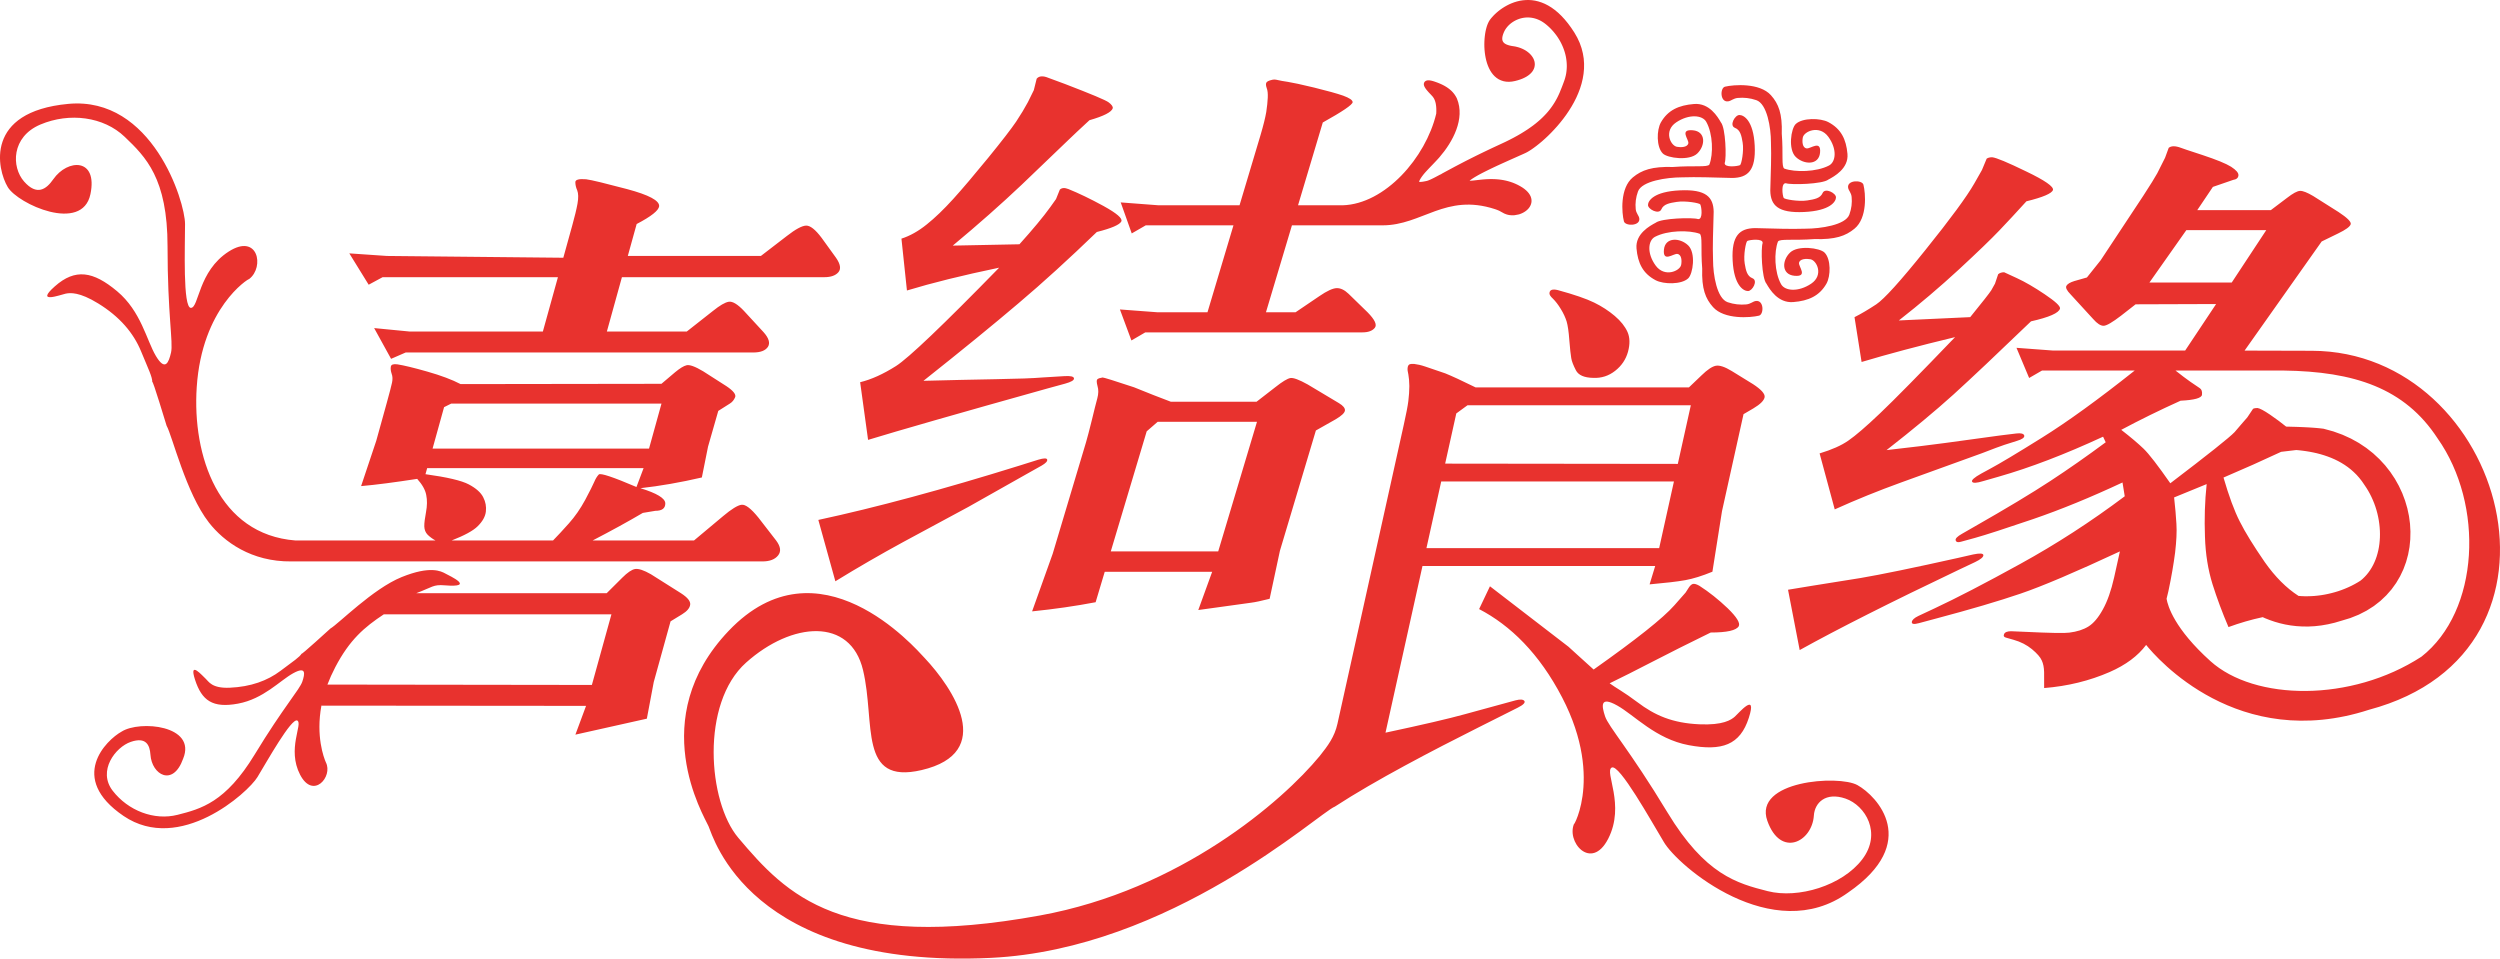 <?xml version="1.0" encoding="utf-8"?>
<!-- Generator: Adobe Illustrator 17.0.0, SVG Export Plug-In . SVG Version: 6.00 Build 0)  -->
<!DOCTYPE svg PUBLIC "-//W3C//DTD SVG 1.1//EN" "http://www.w3.org/Graphics/SVG/1.1/DTD/svg11.dtd">
<svg version="1.1" id="图层_1" xmlns="http://www.w3.org/2000/svg" xmlns:xlink="http://www.w3.org/1999/xlink" x="0px" y="0px"
	 width="198.425px" height="76.084px" viewBox="0 0 198.425 76.084" enable-background="new 0 0 198.425 76.084"
	 xml:space="preserve">
<path fill="#E8322E" d="M146.685,14.901c-0.102-0.631,1.113-0.631,1.215-0.243c0.172,0.663,0.333,2.637-0.709,3.493
	c-0.709,0.583-1.519,0.874-3.189,0.825c-1.671,0.125-2.732-0.042-2.885,0.195c-0.316,0.809-0.29,2.44,0.253,3.395
	c0.304,0.534,1.367,0.631,2.38-0.048c1.012-0.679,0.455-1.843-0.052-1.94c-0.313-0.06-0.859-0.048-0.91,0.291
	c-0.044,0.294,0.735,1.115-0.354,1.02c-1.053-0.092-1.008-1.218-0.355-1.844c0.626-0.601,2.358-0.37,2.733,0
	c0.522,0.518,0.497,1.871,0.151,2.474c-0.558,0.971-1.418,1.359-2.633,1.457c-1.215,0.097-1.873-1.019-2.125-1.457
	c-0.381-0.435-0.453-2.837-0.304-3.226c0.05-0.388-1.013-0.267-1.215-0.17c-0.113,0.055-0.322,1.13-0.208,1.796
	c0.091,0.527,0.175,0.992,0.612,1.164c0.469,0.183,0,1.018-0.354,1.018c-0.354,0-1.114-0.437-1.216-2.425
	c-0.101-1.99,0.558-2.55,1.771-2.572c1.623,0.039,2.785,0.089,3.999,0.048c1.215,0,3.189-0.291,3.492-1.116
	c0.175-0.475,0.229-0.946,0.182-1.404C146.934,15.292,146.722,15.132,146.685,14.901L146.685,14.901z M142.841,51.596
	c3.002-1.667,7.209-3.791,12.597-6.357l1.332-0.63c0.435-0.21,0.649-0.389,0.651-0.54c-0.005-0.158-0.279-0.172-0.818-0.06
	l-1.183,0.27c-3.532,0.789-6.118,1.322-7.748,1.599l-3.849,0.616c-0.437,0.075-1.075,0.18-1.907,0.314L142.841,51.596
	L142.841,51.596z M156.376,25.171l-5.665,0.263c1.689-1.321,3.274-2.672,4.765-4.045c1.491-1.381,2.557-2.409,3.208-3.092
	c0.65-0.683,1.372-1.456,2.153-2.319c1.316-0.323,2.017-0.623,2.107-0.9c0.068-0.263-0.636-0.758-2.126-1.471
	c-1.48-0.72-2.383-1.096-2.699-1.125c-0.184,0-0.334,0.037-0.438,0.113l-0.374,0.9l-0.601,1.058c-0.6,1.051-1.895,2.814-3.883,5.284
	c-1.981,2.469-3.284,3.91-3.91,4.323c-0.628,0.413-1.198,0.75-1.721,1.014l0.562,3.557c2.051-0.615,4.522-1.276,7.42-1.973
	c-2.84,2.957-4.82,4.968-5.942,6.034c-1.11,1.058-1.959,1.787-2.524,2.176c-0.556,0.39-1.32,0.729-2.287,1.02l1.201,4.443
	c1.724-0.78,3.475-1.485,5.255-2.131l6.448-2.334c0.867-0.337,1.452-0.555,1.775-0.661l0.971-0.307
	c0.432-0.127,0.627-0.269,0.594-0.428c-0.045-0.149-0.252-0.21-0.624-0.165l-1.293,0.158l-4.334,0.593
	c-1.046,0.142-2.617,0.337-4.68,0.57c2.085-1.628,3.858-3.099,5.304-4.405c1.445-1.313,3.502-3.257,6.163-5.816
	c1.438-0.323,2.211-0.661,2.303-1.014c0.033-0.195-0.379-0.57-1.214-1.133c-0.835-0.562-1.576-0.991-2.212-1.283
	c-0.646-0.293-0.977-0.451-1.009-0.465c-0.195,0-0.357,0.052-0.476,0.157l-0.25,0.744l-0.297,0.532
	C157.888,23.287,157.333,23.993,156.376,25.171L156.376,25.171z M188.032,56.333c-10.406,3.379-16.863-4.111-17.693-5.145
	c-0.655,0.875-1.616,1.591-2.888,2.148c-1.601,0.698-3.334,1.125-5.207,1.275c0.006-0.487,0.005-0.907-0.003-1.268
	c-0.008-0.36-0.066-0.668-0.186-0.923c-0.108-0.254-0.373-0.555-0.776-0.893c-0.412-0.338-0.894-0.586-1.454-0.744l-0.552-0.157
	c-0.211-0.045-0.278-0.143-0.211-0.293c0.068-0.157,0.256-0.232,0.56-0.232l1.026,0.044c2.05,0.098,3.249,0.121,3.587,0.068
	c0.621-0.075,1.128-0.24,1.526-0.488c0.398-0.248,0.785-0.698,1.142-1.351c0.365-0.653,0.66-1.5,0.895-2.537l0.459-2.072
	c-3.525,1.644-6.152,2.762-7.893,3.355c-1.739,0.593-3.958,1.246-6.666,1.966l-1.395,0.375c-0.39,0.106-0.576,0.076-0.561-0.09
	c0.014-0.158,0.186-0.322,0.515-0.48l1.267-0.593c1.732-0.81,4.014-1.989,6.829-3.542c2.824-1.553,5.59-3.34,8.288-5.366
	l-0.177-1.096c-2.534,1.186-4.899,2.154-7.108,2.911c-2.207,0.751-3.736,1.247-4.596,1.487l-1.119,0.307
	c-0.23,0.068-0.37,0.038-0.417-0.105c-0.048-0.135,0.119-0.315,0.511-0.533l0.927-0.532c2.569-1.464,4.592-2.68,6.068-3.648
	c1.477-0.968,2.941-1.996,4.4-3.077l-0.208-0.443c-3.048,1.411-5.805,2.462-8.27,3.167l-1.231,0.353
	c-0.534,0.165-0.825,0.18-0.894,0.053c-0.071-0.121,0.171-0.338,0.725-0.646l0.691-0.375c0.744-0.398,2.116-1.216,4.121-2.469
	c2.014-1.253,4.472-3.032,7.372-5.336h-7.357l-1.026,0.593l-1.005-2.394l2.909,0.217h10.479l2.457-3.692l-6.39,0.022l-1.153,0.901
	c-0.684,0.525-1.144,0.795-1.377,0.803c-0.243,0.007-0.521-0.172-0.842-0.54l-1.795-1.959c-0.3-0.308-0.407-0.533-0.323-0.675
	c0.085-0.15,0.293-0.271,0.626-0.375l1.001-0.286c0.482-0.6,0.843-1.057,1.09-1.365l3.373-5.103
	c0.572-0.878,0.942-1.479,1.119-1.801l0.619-1.231l0.289-0.788c0.2-0.166,0.533-0.166,0.973,0c0.014,0.016,0.586,0.203,1.704,0.57
	c1.108,0.368,1.871,0.676,2.277,0.932c0.404,0.262,0.596,0.487,0.581,0.683c-0.016,0.202-0.159,0.323-0.419,0.36l-1.609,0.555
	l-1.242,1.847h5.838l1.281-0.968c0.476-0.369,0.821-0.556,1.046-0.563c0.216-0.007,0.561,0.127,1.034,0.406l2.02,1.276
	c0.695,0.458,1.02,0.78,0.961,0.968c-0.061,0.195-0.392,0.435-0.996,0.728l-1.308,0.638l-6.119,8.661l5.346,0.015
	C198.785,27.885,205.557,51.663,188.032,56.333z M177.131,22.427l2.742-4.16h-6.344l-2.931,4.16H177.131z M193.472,34.796
	c-2.614-4.009-6.627-5.311-12.226-5.386h-8.577c0.445,0.353,0.84,0.653,1.184,0.894c0.346,0.24,0.6,0.405,0.74,0.502
	c0.15,0.097,0.207,0.271,0.178,0.526c-0.031,0.262-0.602,0.419-1.698,0.472c-1.661,0.75-3.234,1.524-4.71,2.312
	c0.755,0.586,1.347,1.088,1.769,1.494c0.43,0.413,1.136,1.329,2.126,2.747c2.997-2.282,4.705-3.64,5.103-4.061l0.546-0.638
	l0.464-0.533l0.457-0.683c0.074-0.037,0.191-0.059,0.34-0.059c0.172,0.015,0.514,0.194,1.01,0.532
	c0.503,0.346,0.906,0.646,1.225,0.908l0.047,0.037l0.067,0.002l0.166,0.003l0.169,0.005l0.174,0.005l0.176,0.004l0.177,0.006
	l0.179,0.007l0.179,0.007l0.178,0.008l0.177,0.009l0.175,0.01l0.173,0.011l0.168,0.011l0.165,0.013l0.159,0.014l0.154,0.015
	l0.148,0.016l0.186,0.022l0.78,0.214l0.717,0.26l0.675,0.306l0.632,0.351l0.589,0.393l0.544,0.429l0.499,0.464l0.455,0.493
	l0.408,0.521l0.363,0.543l0.316,0.564l0.271,0.581l0.223,0.594l0.178,0.604l0.13,0.612l0.083,0.616l0.034,0.617l-0.013,0.615
	l-0.061,0.61l-0.111,0.601l-0.161,0.59l-0.211,0.574l-0.263,0.556l-0.313,0.533l-0.366,0.508l-0.418,0.476l-0.469,0.445
	l-0.521,0.406l-0.573,0.363l-0.623,0.319l-0.671,0.269l-0.696,0.21l-0.538,0.159l-0.541,0.126l-0.527,0.092l-0.515,0.058
	l-0.502,0.027l-0.485-0.003l-0.473-0.029l-0.454-0.054l-0.441-0.077l-0.422-0.098l-0.407-0.117l-0.388-0.133l-0.37-0.145
	l-0.193-0.088c-0.918,0.197-1.823,0.46-2.717,0.788c-0.495-1.156-0.919-2.297-1.269-3.408c-0.347-1.119-0.557-2.371-0.598-3.774
	c-0.052-1.397-0.013-2.785,0.135-4.166l-2.584,1.058c0.086,0.773,0.15,1.479,0.184,2.101c0.04,0.624,0,1.381-0.105,2.282
	c-0.118,0.908-0.29,1.921-0.532,3.062c-0.042,0.198-0.091,0.398-0.145,0.598c0.097,0.574,0.622,2.373,3.482,4.95
	c3.506,3.157,11.165,3.274,16.747-0.352C196.808,48.5,197.185,40.058,193.472,34.796z M177.773,41.396
	c0.433,0.863,1.098,1.936,1.977,3.212c0.826,1.176,1.725,2.073,2.682,2.688l0.196,0.016l0.257,0.011l0.262,0.001l0.265-0.007
	l0.269-0.015l0.27-0.027l0.27-0.034l0.273-0.045l0.272-0.055l0.272-0.064l0.273-0.073l0.27-0.082l0.268-0.093l0.265-0.103
	l0.263-0.112l0.258-0.121l0.253-0.132l0.249-0.141l0.215-0.134l0.161-0.134l0.166-0.161l0.157-0.17l0.146-0.181l0.135-0.19
	l0.125-0.2l0.114-0.208l0.104-0.218l0.093-0.225l0.082-0.233l0.07-0.24l0.061-0.246l0.049-0.252l0.037-0.257l0.026-0.261
	l0.016-0.264l0.004-0.268l-0.007-0.27l-0.019-0.271l-0.029-0.272l-0.039-0.271l-0.051-0.272l-0.061-0.27l-0.073-0.269l-0.083-0.265
	l-0.094-0.262l-0.105-0.259l-0.114-0.253l-0.124-0.248l-0.135-0.244l-0.145-0.236l-0.159-0.237l-0.2-0.292l-0.204-0.259
	l-0.213-0.241l-0.225-0.221l-0.232-0.206l-0.242-0.189l-0.25-0.174l-0.258-0.16l-0.264-0.146l-0.271-0.133l-0.276-0.12l-0.281-0.107
	l-0.284-0.097l-0.287-0.086l-0.29-0.076l-0.29-0.064l-0.29-0.056l-0.29-0.047l-0.287-0.039l-0.284-0.032l-0.188-0.016l-1.201,0.143
	c-1.456,0.683-2.988,1.365-4.573,2.041C176.905,39.362,177.331,40.534,177.773,41.396z M25.863,60.506
	c0.001,0.002,0.001,0.003,0.002,0.004C25.914,60.623,25.929,60.63,25.863,60.506z M54.781,47.986
	c-0.03,0.267-0.245,0.527-0.644,0.771l-0.915,0.559l-1.335,4.819l-0.547,2.906l-5.672,1.268l0.847-2.284L25.51,56.006
	c-0.446,2.421,0.183,4.118,0.355,4.504c0.582,1.125-1.007,2.98-2.046,0.979c-1.06-2.042,0.239-4.048-0.22-4.298
	c-0.459-0.251-2.408,3.242-3.165,4.485c-0.757,1.245-6.172,6.108-10.624,3.088c-4.451-3.022-1.366-6.031-0.159-6.696
	c1.444-0.919,5.982-0.5,4.883,2.153c-0.805,2.255-2.484,1.277-2.593-0.317c-0.053-0.775-0.35-1.436-1.561-1.021
	c-1.213,0.414-2.657,2.296-1.436,3.878c1.222,1.582,3.289,2.384,5.149,1.911c1.86-0.473,3.807-0.982,6.115-4.776
	c2.307-3.795,3.58-5.17,3.789-5.802c0.21-0.63,0.316-1.236-0.738-0.652c-1.054,0.583-2.341,2.028-4.366,2.405
	c-2.026,0.377-2.876-0.251-3.41-1.887c-0.534-1.636,0.625-0.274,0.85-0.08c0.226,0.197,0.463,0.771,1.913,0.704
	c1.65-0.074,2.971-0.548,4.029-1.347c1.059-0.798,1.491-1.068,1.673-1.368c-0.139,0.229,2.256-1.971,2.276-1.982
	c0.646-0.371,3.372-3.158,5.655-4.084c2.282-0.925,3.133-0.465,3.477-0.277c0.343,0.188,2.431,1.137-0.065,0.931
	c-0.916-0.076-0.948,0.136-2.252,0.625h15.114l1.234-1.228c0.409-0.409,0.752-0.646,1.023-0.693c0.28-0.039,0.689,0.094,1.253,0.417
	l2.383,1.504C54.571,47.419,54.811,47.718,54.781,47.986z M48.53,48.757H30.466c-1.552,1.025-2.717,2.021-3.855,4.197
	c-0.249,0.477-0.454,0.938-0.623,1.381l20.989,0.029L48.53,48.757z M19.782,22.14c-0.033,0.026-0.062,0.055-0.097,0.077
	C19.772,22.162,19.793,22.141,19.782,22.14z M61.755,44.088c-0.249,0.313-0.668,0.472-1.24,0.472H23.123
	c-3.175,0.035-5.348-1.561-6.538-3.082c-1.822-2.33-2.916-6.911-3.361-7.687c-0.014-0.023-1.135-3.781-1.135-3.455
	c0-0.428-0.283-0.971-0.89-2.446c-0.608-1.476-1.701-2.757-3.403-3.804c-1.493-0.921-2.228-0.855-2.592-0.777
	c-0.363,0.078-2.47,0.854-0.851-0.582c1.62-1.437,3.038-1.204,4.941,0.388c1.904,1.591,2.337,3.893,3.078,5.136
	c0.741,1.242,1.018,0.532,1.203-0.267c0.185-0.799-0.277-3.017-0.277-8.43c0-5.413-1.736-7.099-3.402-8.696
	C8.231,9.262,5.524,8.906,3.208,9.883c-2.313,0.975-2.313,3.371-1.296,4.524c1.018,1.154,1.759,0.622,2.315-0.177
	c1.141-1.642,3.552-1.703,2.95,1.181c-0.648,3.105-5.757,0.784-6.561-0.561c-0.851-1.419-1.862-5.984,4.802-6.605
	c6.666-0.621,9.269,7.759,9.269,9.535c0,1.774-0.185,6.655,0.464,6.655c0.646,0,0.563-2.907,3.002-4.47
	c2.333-1.495,2.851,1.238,1.63,2.174c-0.097-0.005-3.754,2.284-4.169,8.595c-0.359,5.43,1.718,11.69,7.837,12.164h11.115
	c-0.249-0.134-0.455-0.292-0.625-0.458c-0.166-0.173-0.257-0.394-0.264-0.661c-0.006-0.268,0.046-0.646,0.138-1.142
	c0.091-0.488,0.1-0.937,0.016-1.347c-0.074-0.408-0.314-0.833-0.718-1.282c-1.784,0.275-3.269,0.472-4.452,0.574l1.203-3.598
	l0.83-2.993c0.227-0.818,0.365-1.354,0.422-1.622c0.055-0.26,0.048-0.497-0.029-0.701c-0.068-0.205-0.097-0.394-0.066-0.568
	c0.028-0.164,0.207-0.228,0.524-0.181c0.506,0.079,1.294,0.268,2.371,0.575c1.077,0.307,1.962,0.637,2.641,0.992l15.943-0.023
	l1.087-0.921c0.371-0.307,0.674-0.497,0.904-0.551c0.231-0.063,0.68,0.094,1.324,0.481l1.846,1.181
	c0.544,0.362,0.775,0.661,0.688,0.873c-0.087,0.213-0.224,0.387-0.418,0.505l-0.921,0.583l-0.812,2.835l-0.491,2.448
	c-1.7,0.395-3.326,0.678-4.876,0.851c1.302,0.402,1.961,0.796,1.975,1.198c0.006,0.401-0.255,0.598-0.791,0.598l-0.994,0.166
	c-1.122,0.661-2.452,1.394-3.986,2.189h8.048l2.316-1.938c0.654-0.551,1.14-0.85,1.448-0.897c0.315-0.047,0.759,0.292,1.346,1.016
	l1.409,1.819C61.96,43.379,62.012,43.773,61.755,44.088z M34.333,35.606h17.18l0.99-3.574H35.816l-0.57,0.284L34.333,35.606z
	 M46.451,39.669c0.376-0.708,0.613-1.181,0.72-1.433c0.103-0.244,0.219-0.433,0.355-0.575c0.136-0.133,1.126,0.197,2.99,0.993
	l0.565-1.496H33.903l-0.133,0.479c1.713,0.236,2.864,0.505,3.441,0.812c0.577,0.307,0.956,0.646,1.141,1.016
	c0.192,0.369,0.258,0.747,0.211,1.142c-0.047,0.393-0.261,0.779-0.654,1.165c-0.356,0.354-1.041,0.725-2.064,1.126h8.049
	c0.362-0.371,0.781-0.819,1.263-1.363C45.636,41,46.068,40.378,46.451,39.669z M44.71,20.457l-14-0.142l-2.985-0.205l1.537,2.488
	L30.368,22h13.915l-1.196,4.315H32.526l-2.83-0.275l1.344,2.441l1.16-0.504h27.59c0.572,0,0.962-0.149,1.162-0.449
	c0.189-0.299,0.074-0.693-0.349-1.165l-1.554-1.685c-0.512-0.543-0.92-0.78-1.214-0.726c-0.289,0.047-0.706,0.292-1.246,0.726
	l-2.081,1.637h-6.341L49.362,22h16.062c0.528,0,0.895-0.133,1.12-0.394c0.224-0.26,0.161-0.646-0.191-1.149l-1.138-1.575
	c-0.496-0.662-0.907-0.984-1.231-0.976c-0.324,0.008-0.839,0.284-1.524,0.819l-2.067,1.59H49.829l0.703-2.535
	c1.149-0.599,1.745-1.071,1.785-1.41c0.035-0.449-0.815-0.898-2.547-1.362c-1.733-0.457-2.812-0.725-3.254-0.78
	c-0.568-0.046-0.85,0.032-0.85,0.229c-0.001,0.197,0.044,0.417,0.149,0.653c0.094,0.244,0.104,0.591,0.021,1.056
	c-0.082,0.456-0.225,1.039-0.415,1.724L44.71,20.457L44.71,20.457z M113.224,13.571l0.158-0.169l0.088-0.093l0.091-0.095
	l0.094-0.097l0.096-0.1l0.097-0.102l0.098-0.104l0.1-0.107l0.101-0.109l0.1-0.112c1.064-1.229,2.049-3.054,1.39-4.657l-0.055-0.111
	l-0.062-0.106l-0.068-0.103l-0.075-0.099l-0.082-0.096l-0.089-0.092l-0.097-0.088l-0.103-0.083l-0.109-0.08l-0.117-0.077
	l-0.123-0.073l-0.129-0.069l-0.137-0.066l-0.144-0.063l-0.149-0.06l-0.145-0.052l-0.13-0.045l-0.116-0.035l-0.104-0.025
	l-0.095-0.018l-0.089-0.01l-0.086-0.001l-0.087,0.014l-0.093,0.037l-0.082,0.068l-0.051,0.094l-0.013,0.093l0.008,0.077l0.021,0.067
	l0.025,0.061l0.032,0.056l0.034,0.056l0.037,0.055l0.041,0.054l0.043,0.055l0.046,0.053l0.046,0.053l0.045,0.052l0.047,0.05
	l0.045,0.048l0.043,0.044l0.041,0.043l0.037,0.04l0.032,0.035l0.028,0.031l0.023,0.024l0.015,0.017l0.014,0.016l0.015,0.02
	l0.014,0.02l0.016,0.021l0.015,0.023l0.016,0.024l0.016,0.026l0.016,0.028l0.015,0.03l0.016,0.033l0.016,0.036l0.014,0.037
	l0.015,0.041l0.014,0.043l0.014,0.045l0.013,0.049l0.013,0.053l0.011,0.056l0.009,0.06l0.009,0.062l0.009,0.068l0.005,0.07
	l0.005,0.075l0.003,0.079l0.001,0.083v0.087l-0.003,0.091l-0.005,0.096c-0.836,3.508-4.071,7.168-7.419,7.27h-3.549l1.964-6.571
	c1.569-0.875,2.365-1.412,2.371-1.616c-0.006-0.166-0.26-0.332-0.749-0.513c-0.501-0.174-1.267-0.386-2.304-0.642
	c-1.039-0.25-1.74-0.4-2.093-0.454c-0.353-0.053-0.615-0.098-0.796-0.143c-0.17-0.045-0.324-0.053-0.435-0.023
	c-0.276,0.061-0.428,0.136-0.476,0.234c-0.048,0.099-0.033,0.234,0.031,0.423c0.074,0.182,0.098,0.438,0.084,0.763
	c-0.014,0.324-0.054,0.702-0.119,1.14c-0.074,0.43-0.223,1.05-0.459,1.843l-1.662,5.558H91.93l-2.979-0.227l0.875,2.462l1.112-0.642
	H97.9l-2.063,6.902h-3.942l-3.007-0.226l0.913,2.461l1.102-0.642h17.239c0.451,0,0.781-0.12,0.971-0.354
	c0.201-0.242,0.011-0.65-0.569-1.239l-1.504-1.464c-0.322-0.31-0.636-0.46-0.942-0.454c-0.315,0.008-0.774,0.22-1.378,0.634
	l-1.894,1.284h-2.348l2.063-6.902h7.196c3.14,0,4.986-2.566,8.918-1.287l0.157,0.056l0.139,0.056l0.041,0.018l0.381,0.208
	l0.044,0.02l0.015,0.007l0.011,0.004l0,0h0.001l0.116,0.045l0.13,0.037l0.133,0.024l0.134,0.012l0.133,0.003l0.119-0.007
	l0.312-0.057l0.085-0.023l0.122-0.045l0.117-0.052l0.112-0.06l0.105-0.067l0.099-0.075l0.091-0.083l0.082-0.089l0.071-0.097
	l0.06-0.105l0.047-0.111l0.032-0.117l0.015-0.123l-0.004-0.126l-0.023-0.128l-0.042-0.128l-0.062-0.125l-0.08-0.122l-0.1-0.121
	l-0.119-0.118l-0.138-0.115l-0.157-0.111l-0.179-0.108l-0.192-0.103l-0.192-0.09l-0.191-0.079l-0.192-0.066l-0.19-0.057
	l-0.189-0.047l-0.188-0.038l-0.185-0.03l-0.184-0.023l-0.18-0.015l-0.177-0.01l-0.172-0.003h-0.169l-0.163,0.005l-0.158,0.008
	l-0.153,0.011l-0.147,0.013l-0.142,0.015l-0.135,0.015l-0.128,0.014l-0.12,0.014l-0.111,0.013l-0.104,0.011l-0.093,0.007
	l-0.083,0.004l-0.07,0.001l-0.005-0.001l0.005-0.003l0.074-0.06l0.092-0.067l0.108-0.071l0.123-0.077l0.136-0.08l0.146-0.084
	l0.159-0.086l0.167-0.088l0.176-0.09l0.183-0.091l0.188-0.092l0.191-0.092l0.197-0.094l0.197-0.093l0.201-0.092l0.198-0.091
	l0.2-0.09l0.195-0.088l0.193-0.087l0.188-0.084l0.184-0.082l0.176-0.078l0.169-0.076l0.159-0.071l0.15-0.066l0.14-0.063l0.131-0.06
	l0.141-0.071l0.161-0.095l0.178-0.114l0.192-0.135l0.206-0.153l0.217-0.173l0.229-0.19l0.233-0.208l0.241-0.225l0.243-0.242
	l0.244-0.257l0.245-0.271l0.241-0.286l0.236-0.298l0.23-0.312l0.219-0.324l0.209-0.334l0.195-0.345l0.18-0.356l0.16-0.364
	l0.142-0.373l0.118-0.382l0.093-0.388l0.066-0.395l0.037-0.4l0.004-0.405l-0.028-0.408l-0.068-0.411l-0.105-0.413l-0.145-0.413
	l-0.19-0.412l-0.233-0.409l-0.256-0.385l-0.256-0.348l-0.259-0.314l-0.26-0.281l-0.261-0.25l-0.263-0.219l-0.263-0.19l-0.263-0.161
	l-0.262-0.134l-0.262-0.108l-0.259-0.083l-0.257-0.061l-0.253-0.037L121.34,0l-0.243,0.004l-0.237,0.021l-0.231,0.037l-0.224,0.053
	l-0.216,0.065l-0.208,0.078l-0.2,0.087l-0.19,0.097l-0.181,0.103l-0.172,0.109l-0.162,0.114l-0.151,0.117l-0.141,0.119l-0.129,0.118
	l-0.118,0.119l-0.107,0.116l-0.096,0.113l-0.084,0.111l-0.074,0.118l-0.067,0.134l-0.061,0.148l-0.053,0.159l-0.046,0.17
	l-0.041,0.18l-0.033,0.19l-0.026,0.198l-0.02,0.205l-0.012,0.21l-0.005,0.213l0.003,0.217l0.012,0.218l0.021,0.218l0.029,0.218
	l0.039,0.214l0.048,0.21l0.059,0.205l0.07,0.199l0.082,0.191l0.093,0.182l0.107,0.171l0.121,0.16l0.136,0.145l0.151,0.128
	l0.167,0.11l0.185,0.087l0.198,0.065l0.212,0.038l0.225,0.01l0.235-0.018l0.243-0.046l0.219-0.058l0.198-0.064l0.182-0.07
	l0.165-0.077l0.15-0.082l0.135-0.089l0.119-0.094l0.104-0.098l0.091-0.106l0.073-0.11l0.058-0.114l0.042-0.118l0.024-0.119
	l0.01-0.121l-0.007-0.119l-0.021-0.117l-0.036-0.114l-0.047-0.111l-0.06-0.106l-0.07-0.101l-0.081-0.097l-0.089-0.093l-0.099-0.086
	l-0.106-0.082l-0.114-0.076l-0.122-0.069l-0.129-0.063l-0.135-0.057l-0.142-0.05l-0.147-0.042l-0.151-0.035l-0.153-0.025
	l-0.069-0.01l-0.065-0.011l-0.062-0.012l-0.062-0.014l-0.058-0.015l-0.057-0.016l-0.055-0.017l-0.051-0.019l-0.05-0.019
	l-0.045-0.021l-0.042-0.022l-0.038-0.024l-0.035-0.023l-0.031-0.026l-0.028-0.026l-0.025-0.027l-0.022-0.028l-0.019-0.03
	l-0.018-0.032l-0.014-0.034l-0.012-0.037l-0.009-0.04l-0.006-0.045l-0.002-0.049l0.002-0.054l0.006-0.058l0.011-0.064l0.016-0.068
	l0.021-0.073l0.028-0.079l0.033-0.084l0.039-0.088l0.044-0.086l0.05-0.085l0.057-0.083l0.062-0.081l0.067-0.08l0.073-0.077
	l0.078-0.074l0.084-0.071l0.089-0.067l0.093-0.064l0.097-0.059l0.101-0.054l0.104-0.05l0.107-0.043l0.11-0.04l0.113-0.033
	l0.115-0.027l0.117-0.02l0.12-0.015l0.12-0.007l0.123,0l0.123,0.007l0.126,0.015l0.126,0.023l0.127,0.031l0.127,0.039l0.128,0.049
	l0.129,0.057l0.128,0.067l0.129,0.079l0.128,0.088l0.129,0.1l0.128,0.109l0.124,0.113l0.119,0.117l0.113,0.121l0.11,0.124
	l0.104,0.128l0.1,0.129l0.095,0.132l0.088,0.136l0.084,0.137l0.079,0.14l0.072,0.142l0.067,0.143l0.062,0.145l0.056,0.145
	l0.051,0.148l0.045,0.148l0.039,0.149l0.033,0.149l0.026,0.151l0.021,0.151l0.015,0.151l0.009,0.151l0.003,0.151l-0.004,0.15
	l-0.011,0.151l-0.016,0.15l-0.022,0.148l-0.03,0.148l-0.037,0.147l-0.042,0.145l-0.051,0.147l-0.055,0.15l-0.057,0.152l-0.058,0.152
	l-0.06,0.151l-0.062,0.151L123.79,7.35l-0.068,0.151l-0.071,0.151l-0.077,0.152l-0.083,0.15l-0.087,0.152l-0.095,0.151l-0.101,0.152
	l-0.109,0.153l-0.117,0.153l-0.125,0.154l-0.136,0.154l-0.146,0.154l-0.155,0.156l-0.167,0.157l-0.18,0.157l-0.191,0.158
	l-0.205,0.159l-0.219,0.158l-0.233,0.161l-0.249,0.16l-0.264,0.163l-0.279,0.161l-0.297,0.163l-0.314,0.163l-0.333,0.165
	l-0.353,0.165l-0.356,0.165l-0.345,0.161l-0.331,0.157l-0.317,0.152l-0.304,0.147l-0.291,0.143l-0.279,0.139l-0.266,0.134
	l-0.256,0.129l-0.242,0.125l-0.23,0.12l-0.221,0.115l-0.209,0.11l-0.199,0.107l-0.188,0.101l-0.179,0.096l-0.17,0.091l-0.302,0.164
	l-0.074,0.051l-0.084,0.034l-0.365,0.194l-0.109,0.056l-0.101,0.05l-0.094,0.046l-0.086,0.04l-0.078,0.034l-0.071,0.029
	l-0.063,0.023l-0.056,0.018l-0.052,0.013l-0.11,0.022l-0.109,0.021l-0.103,0.016l-0.092,0.01l-0.079,0.004l-0.062-0.004
	l-0.027-0.004l0.001-0.01l0.021-0.065l0.043-0.095l0.07-0.121l0.101-0.147l0.06-0.078l0.063-0.082l0.069-0.082l0.074-0.085
	l0.078-0.086L113.224,13.571L113.224,13.571z M106.748,32.58c-0.021,0.189-0.265,0.423-0.744,0.704l-1.562,0.883l-2.856,9.553
	l-0.815,3.806c-0.658,0.166-1.149,0.271-1.465,0.31l-2.229,0.309l-1.969,0.272l1.102-3.035h-8.527l-0.723,2.416
	c-1.621,0.309-3.305,0.551-5.042,0.726l1.636-4.577l2.646-8.851c0.116-0.385,0.262-0.967,0.459-1.751
	c0.188-0.779,0.331-1.353,0.433-1.723c0.101-0.369,0.106-0.695,0.018-0.982c-0.078-0.294-0.082-0.468-0.015-0.536
	c0.074-0.068,0.218-0.113,0.42-0.144c0.092,0,0.927,0.257,2.493,0.778l1.546,0.619l1.38,0.53h6.796l1.511-1.171
	c0.543-0.43,0.936-0.665,1.169-0.71c0.235-0.045,0.699,0.128,1.378,0.506L106.276,32C106.612,32.203,106.766,32.4,106.748,32.58z
	 M99.767,33.479h-7.883l-0.87,0.755l-2.851,9.53h8.527L99.767,33.479z M75.622,19.494c2.034-1.692,3.851-3.3,5.455-4.818
	l3.743-3.588c0.35-0.34,0.899-0.853,1.65-1.547c1.139-0.326,1.758-0.643,1.851-0.953c0.02-0.127-0.09-0.286-0.323-0.46
	c-0.231-0.18-1.395-0.664-3.476-1.464l-1.31-0.484c-0.434-0.18-0.744-0.157-0.932,0.068l-0.225,0.906l-0.469,0.952
	c-0.25,0.468-0.564,0.99-0.934,1.548c-0.378,0.559-1.116,1.518-2.223,2.877c-1.104,1.351-2.027,2.439-2.771,3.262
	c-0.741,0.816-1.442,1.495-2.106,2.024c-0.655,0.53-1.33,0.907-2.004,1.125l0.436,4.115c1.986-0.603,4.423-1.208,7.32-1.812
	c-4.461,4.569-7.191,7.174-8.191,7.809c-1.001,0.633-1.948,1.065-2.843,1.283l0.63,4.577c2.342-0.717,7.097-2.084,14.281-4.093
	l1.354-0.37c0.491-0.136,0.726-0.272,0.707-0.423c-0.02-0.151-0.28-0.205-0.777-0.173l-1.726,0.105
	c-0.7,0.061-1.938,0.107-3.697,0.136c-1.768,0.031-3.678,0.076-5.747,0.129c3.065-2.432,5.574-4.479,7.526-6.14
	c1.959-1.654,4.035-3.55,6.235-5.672c1.166-0.294,1.811-0.574,1.945-0.839c0.109-0.241-0.361-0.642-1.412-1.223
	c-1.053-0.574-1.979-1.019-2.784-1.344c-0.305-0.12-0.53-0.106-0.686,0.045L83.817,15.8l-0.458,0.642
	c-0.554,0.771-1.372,1.753-2.446,2.946L75.622,19.494L75.622,19.494z M66.303,46.136c1.782-1.095,3.574-2.129,5.39-3.118l5.17-2.787
	c0.133-0.076,1.751-0.989,4.873-2.749l0.941-0.528c0.324-0.189,0.472-0.348,0.438-0.476c-0.036-0.128-0.269-0.12-0.702,0.007
	l-1.494,0.469c-6.053,1.887-11.372,3.323-15.968,4.312L66.303,46.136L66.303,46.136z M117.397,48.343
	c2.48,1.29,4.775,3.52,6.594,7.02c3.473,6.686,0.5,10.867,0.989,9.92c-0.764,1.478,1.313,3.924,2.663,1.287
	c1.375-2.684-0.319-5.316,0.276-5.647c0.598-0.33,3.142,4.255,4.128,5.887c1.085,1.903,8.651,8.36,14.633,4.035
	c5.787-3.977,2.316-7.659,0.745-8.531c-1.489-0.826-8.283-0.352-7.15,2.837c1.05,2.961,3.556,1.674,3.692-0.421
	c0.067-1.018,0.933-1.887,2.512-1.346c1.578,0.542,2.911,2.746,1.325,4.827c-1.587,2.081-5.078,3.137-7.5,2.52
	c-2.421-0.618-4.956-1.282-7.967-6.263c-3.011-4.98-4.67-6.785-4.943-7.615c-0.273-0.829-0.413-1.625,0.959-0.859
	c1.372,0.764,3.051,2.66,5.689,3.152c2.637,0.492,4.071-0.018,4.762-2.168c0.692-2.149-0.813-0.359-1.106-0.101
	c-0.292,0.259-0.93,0.695-2.816,0.611c-2.148-0.095-3.55-0.715-4.93-1.763c-1.03-0.781-1.781-1.177-2.194-1.491
	c1.808-0.859,4.592-2.367,8.023-4.031c1.289,0,2.022-0.164,2.224-0.499c0.135-0.249-0.159-0.727-0.876-1.425
	c-0.727-0.691-1.475-1.29-2.253-1.788c-0.227-0.129-0.395-0.171-0.513-0.144c-0.112,0.036-0.222,0.136-0.319,0.286l-0.256,0.399
	l-0.898,1.019c-0.893,1.012-3.026,2.706-6.402,5.09c-0.86-0.767-1.981-1.801-1.997-1.81l-6.232-4.797L117.397,48.343L117.397,48.343
	z M140.06,31.517c-0.043,0.264-0.333,0.563-0.896,0.898l-0.781,0.457l-1.709,7.703l-0.76,4.802c-0.812,0.335-1.524,0.555-2.15,0.67
	c-0.625,0.114-1.569,0.221-2.836,0.335l0.445-1.461h-18.471l-2.935,13.232c2.933-0.627,5.024-1.112,6.278-1.461l4.038-1.104
	c0.383-0.1,0.618-0.078,0.709,0.05c0.082,0.135-0.093,0.313-0.534,0.534l-3.162,1.589c-3.539,1.78-8.118,4.156-11.348,6.26
	c-1.253,0.481-13.05,11.326-27.312,12.006c-19.162,0.915-22.028-9.616-22.404-10.457c-0.376-0.842-5.037-8.534,1.609-15.506
	c7.124-7.473,14.766,1.328,15.549,2.163c2.258,2.404,5.685,7.513-0.25,8.896c-5.049,1.175-3.637-3.727-4.641-7.935
	c-1.002-4.206-5.643-3.846-9.278-0.601c-3.637,3.246-3.03,11.059-0.627,13.904c3.857,4.565,8.092,9.056,23.95,6.17
	c11.137-2.029,19.26-9.075,22.205-12.661c0.652-0.818,1.175-1.519,1.404-2.554l5.27-23.756c0.183-0.827,0.306-1.447,0.357-1.86
	c0.053-0.42,0.075-0.812,0.079-1.189c-0.005-0.378-0.034-0.677-0.077-0.913c-0.054-0.228-0.079-0.406-0.06-0.527
	c0.013-0.128,0.056-0.214,0.122-0.264c0.075-0.049,0.214-0.064,0.411-0.049c0.242,0.028,0.532,0.092,0.867,0.206l1.592,0.542
	c0.492,0.2,1.293,0.563,2.402,1.112h16.935l1.006-0.961c0.46-0.448,0.835-0.698,1.128-0.756c0.292-0.057,0.717,0.086,1.267,0.42
	l1.689,1.041C139.785,30.912,140.094,31.254,140.06,31.517z M132.86,38.216h-18.471l-1.172,5.287h18.471L132.86,38.216z
	 M134.201,32.167h-17.727l-0.888,0.648l-0.884,3.983l18.466,0.022L134.201,32.167z M123.641,23.024
	c-0.418-0.1-0.635-0.022-0.659,0.228c-0.023,0.106,0.062,0.263,0.275,0.456c0.203,0.2,0.416,0.47,0.626,0.819
	c0.213,0.343,0.362,0.677,0.462,0.991c0.09,0.313,0.165,0.805,0.213,1.489c0.057,0.684,0.104,1.154,0.151,1.41
	c0.039,0.257,0.168,0.578,0.369,0.97c0.201,0.392,0.661,0.591,1.378,0.605c0.65,0.029,1.228-0.157,1.742-0.562
	c0.514-0.406,0.849-0.905,1.016-1.51c0.165-0.606,0.154-1.133-0.037-1.568c-0.198-0.442-0.529-0.863-1.014-1.276
	c-0.479-0.406-1.024-0.762-1.637-1.062C125.912,23.715,124.954,23.381,123.641,23.024L123.641,23.024z M130.11,17.327
	c-0.037-0.231-0.25-0.392-0.283-0.729c-0.047-0.459,0.007-0.931,0.181-1.405c0.305-0.825,2.279-1.117,3.493-1.117
	c1.215-0.04,2.377,0.009,3.999,0.049c1.215-0.021,1.873-0.583,1.771-2.572c-0.102-1.989-0.86-2.425-1.215-2.425
	c-0.355,0-0.823,0.835-0.355,1.019c0.439,0.171,0.523,0.636,0.612,1.163c0.115,0.666-0.095,1.743-0.207,1.796
	c-0.203,0.097-1.266,0.218-1.215-0.17c0.149-0.388,0.076-2.789-0.304-3.226c-0.253-0.438-0.911-1.553-2.126-1.456
	c-1.215,0.097-2.076,0.485-2.633,1.456c-0.346,0.604-0.371,1.956,0.152,2.474c0.374,0.37,2.106,0.601,2.733,0
	c0.652-0.625,0.697-1.752-0.355-1.844c-1.089-0.095-0.31,0.727-0.353,1.019c-0.051,0.34-0.598,0.352-0.911,0.292
	c-0.506-0.098-1.064-1.261-0.052-1.94c1.013-0.679,2.076-0.582,2.38-0.048c0.544,0.955,0.57,2.586,0.253,3.395
	c-0.151,0.237-1.214,0.07-2.884,0.195c-1.671-0.049-2.481,0.242-3.19,0.824c-1.042,0.857-0.881,2.831-0.709,3.494
	C128.996,17.958,130.212,17.958,130.11,17.327L130.11,17.327z M139.355,23.89c-0.241,0.037-0.408,0.24-0.761,0.272
	c-0.479,0.044-0.971-0.006-1.466-0.174c-0.86-0.292-1.164-2.184-1.164-3.348c-0.043-1.164,0.009-2.279,0.05-3.833
	c-0.021-1.165-0.606-1.796-2.683-1.698c-2.074,0.096-2.53,0.824-2.53,1.164c0,0.339,0.872,0.788,1.062,0.339
	c0.18-0.419,0.664-0.5,1.215-0.586c0.693-0.11,1.816,0.09,1.873,0.198c0.102,0.195,0.228,1.213-0.178,1.165
	c-0.404-0.143-2.91-0.073-3.365,0.292c-0.456,0.242-1.619,0.873-1.519,2.037c0.102,1.165,0.506,1.99,1.519,2.524
	c0.631,0.332,2.041,0.356,2.581-0.146c0.386-0.358,0.626-2.02,0-2.621c-0.652-0.625-1.827-0.668-1.923,0.34
	c-0.1,1.044,0.757,0.297,1.062,0.339c0.355,0.049,0.366,0.572,0.304,0.874c-0.102,0.485-1.316,1.019-2.024,0.048
	c-0.708-0.971-0.607-1.99-0.051-2.28c0.997-0.521,2.698-0.546,3.543-0.243c0.247,0.145,0.073,1.164,0.203,2.765
	c-0.051,1.601,0.253,2.378,0.86,3.057c0.894,1,2.953,0.846,3.644,0.68C140.013,24.958,140.013,23.794,139.355,23.89L139.355,23.89z
	 M137.929,7.773c0.479-0.044,0.97,0.006,1.466,0.175c0.86,0.29,1.165,2.182,1.165,3.347c0.042,1.165-0.011,2.279-0.052,3.833
	c0.022,1.165,0.607,1.796,2.683,1.699c2.075-0.098,2.531-0.825,2.531-1.165c0-0.339-0.872-0.788-1.062-0.339
	c-0.18,0.419-0.665,0.5-1.215,0.586c-0.694,0.109-1.816-0.09-1.873-0.199c-0.102-0.194-0.228-1.213,0.178-1.165
	c0.404,0.144,2.91,0.074,3.365-0.291c0.455-0.242,1.619-0.873,1.519-2.037c-0.102-1.165-0.507-1.99-1.519-2.524
	c-0.63-0.332-2.041-0.356-2.582,0.146c-0.385,0.358-0.626,2.02,0,2.621c0.653,0.625,1.828,0.668,1.925-0.34
	c0.098-1.045-0.758-0.297-1.064-0.34c-0.354-0.048-0.366-0.571-0.303-0.873c0.101-0.485,1.315-1.019,2.024-0.048
	c0.708,0.97,0.607,1.989,0.051,2.28c-0.997,0.521-2.699,0.546-3.543,0.243c-0.247-0.145-0.074-1.163-0.203-2.765
	c0.051-1.601-0.253-2.379-0.859-3.058c-0.895-0.999-2.954-0.845-3.646-0.679c-0.404,0.098-0.404,1.261,0.253,1.164
	C137.409,8.008,137.576,7.806,137.929,7.773z"/>
</svg>

